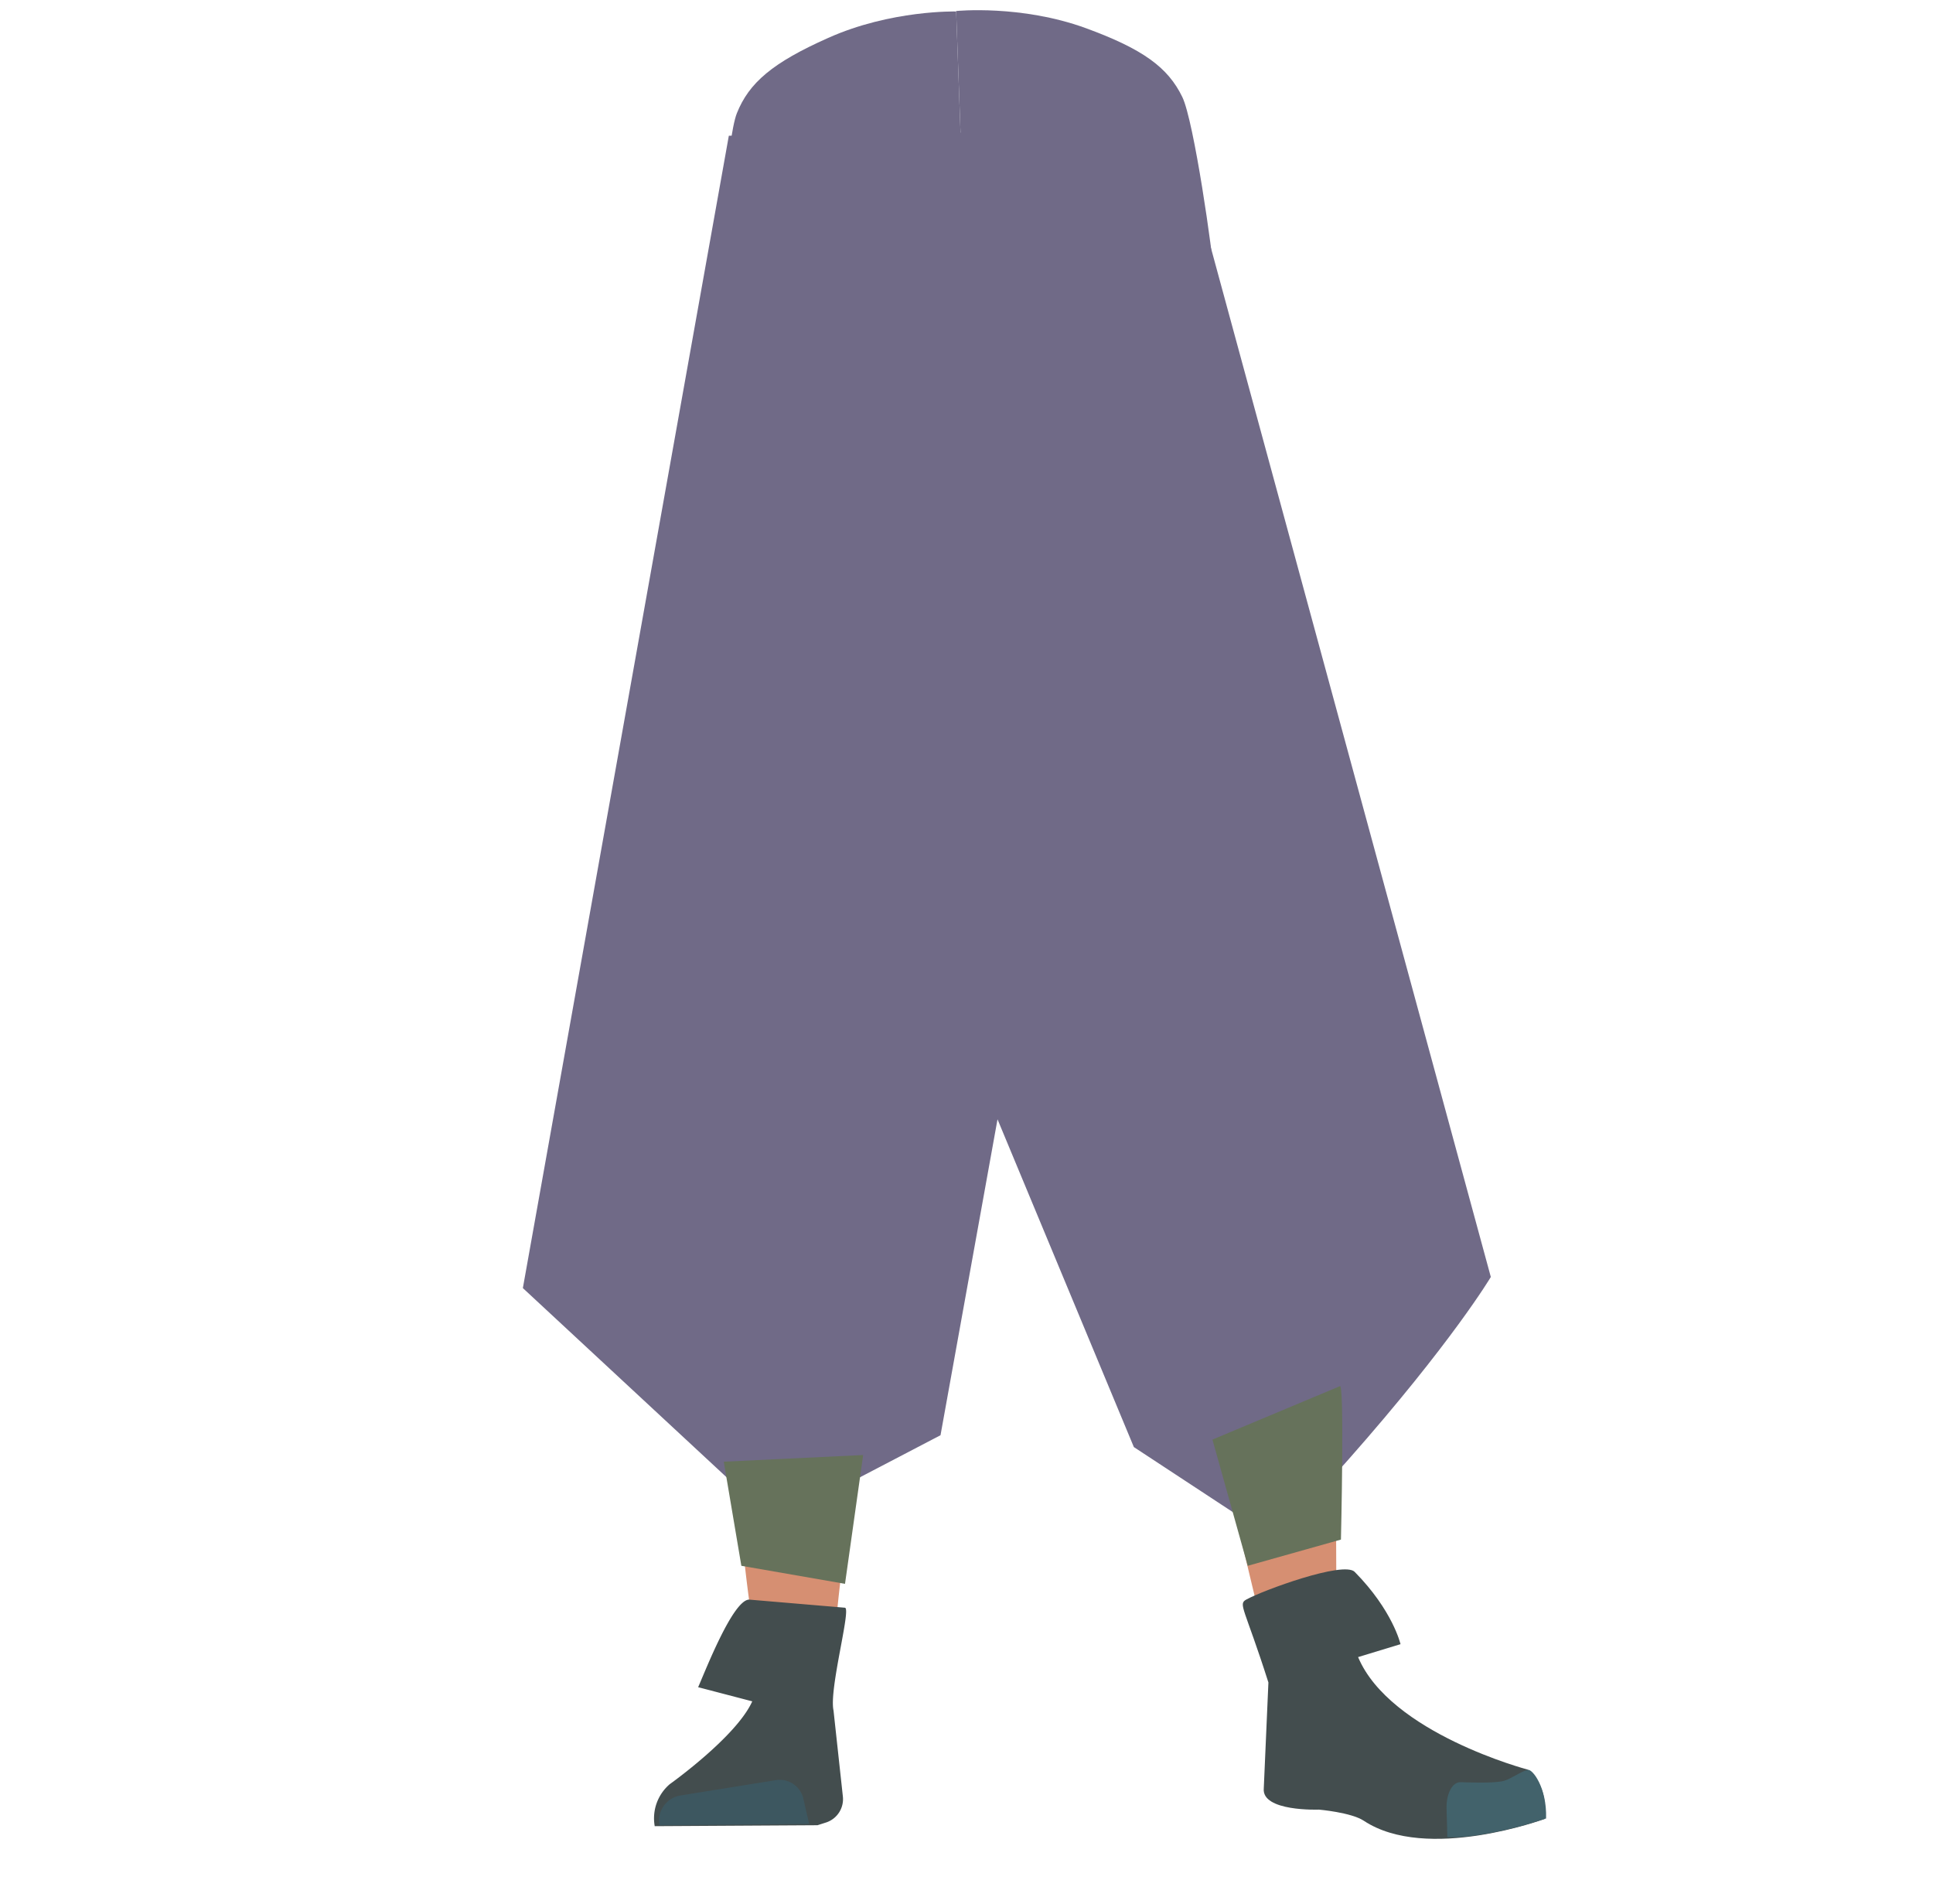 <svg id="Calque_9" data-name="Calque 9" xmlns="http://www.w3.org/2000/svg" xmlns:xlink="http://www.w3.org/1999/xlink" viewBox="0 0 488 480.49"><defs><style>.cls-1{fill:none;}.cls-2{clip-path:url(#clip-path);}.cls-3{fill:#706a87;}.cls-4{clip-path:url(#clip-path-2);}.cls-5{fill:#d68f72;}.cls-6{fill:#434d4e;}.cls-7{fill:#3d5760;}.cls-8{fill:#42626b;}.cls-9{fill:#66725b;}</style><clipPath id="clip-path"><polygon class="cls-1" points="241.38 2.61 246.29 139.22 181.18 139.22 181.18 2.61 241.38 2.61"/></clipPath><clipPath id="clip-path-2"><polygon class="cls-1" points="241.38 2.61 246.29 139.22 311.23 134.54 301.43 -1.71 241.38 2.61"/></clipPath></defs><g id="_Répétition_miroir_" data-name="&lt;Répétition miroir&gt;"><g class="cls-2"><path class="cls-3" d="M275.79,7.13c14.33,5.23,20.66,9.85,24.29,17.35C303,30.55,306.68,61,307.14,68c1.07,16.53-25.85,51-37.73,65.3-12.08,14.57-7.08-2.8-24.2,0-19.3,3.1-63.91-41.42-64-58-.05-7,2.31-40.43,4.81-46.7,3.08-7.74,9.07-12.8,23-19,15.92-7.15,32.4-6.7,32.4-6.7S259.39,1.14,275.79,7.13Z"/></g></g><g id="_Répétition_miroir_2" data-name="&lt;Répétition miroir&gt;"><g class="cls-4"><path class="cls-3" d="M207.39,9.58c-13.92,6.25-19.91,11.31-23,19-2.5,6.27-4,36.88-3.91,43.93.12,16.58,29.44,49,42.31,62.43,13.1,13.67,6.86-3.29,24.14-1.78,19.47,1.71,60.77-45.91,59.7-62.44-.46-7-5.21-40.17-8.15-46.24-3.63-7.5-10-12.11-24.29-17.35-16.4-6-32.8-4.35-32.8-4.35S223.31,2.44,207.39,9.58Z"/></g></g><path class="cls-5" d="M184.37,263.14c1.21,10.94,8.45,19.21,16.94,19.38h0c8.12.16,15.06-7.14,16.58-17.43,0,0,8.81-73.39,9-99.72,0-6.23-1.58-24.89-1.58-24.89L221.39,97s-2.75-20.48-19.52-23c-19.32-2.9-19.65,10.51-19.65,10.51s-6.18,69-6,90.9C176.46,195.57,184.37,263.14,184.37,263.14Z"/><path class="cls-5" d="M322.24,255c.76,11-4.87,20.41-13.19,22.1h0c-8,1.61-16.1-4.33-19.44-14.18,0,0-21.83-70.61-26.76-96.48-1.16-6.12-2.91-24.77-2.91-24.77L256,98.21s-1-20.64,15.08-26.13c18.48-6.32,21.22,6.81,21.22,6.81s18.46,66.82,22.17,88.36C317.9,187.1,322.24,255,322.24,255Z"/><path class="cls-5" d="M201.25,245.78c-9.22.21-14.6,5.29-16,13.45,0,0-1.46,36.38-1.7,51.71-.38,24.57,2.47,74.71,6.47,98.93.88,5.3,2.76,21.33,2.76,21.33a8.92,8.92,0,0,0,9,8h0a8.92,8.92,0,0,0,8.23-8.66s.8-18.53,1.41-24.68c2.22-22.27,9.49-66.55,10-89,.31-13.48-2.3-54.79-2.3-54.79-1-13.57-10-16.24-17.93-16.37Z"/><path class="cls-5" d="M306.44,238.15c9.12-1.34,15.14,2.86,17.66,10.82,0,0,7.51,34.32,9.9,49.68,3.84,24.61,3.37,122,3.37,122,.07,4.89.24,11.39-4.22,11.92h0c-4.39.52-9.78-1.47-10.71-6.15,0,0-22.24-91-25.91-113.39-2.21-13.5-5.46-55.42-5.46-55.42-.91-13.8,7.6-18,15.37-19.44Z"/><path class="cls-6" d="M213.33,405.8l-24.21-2.05c-4.13.1-11.1,18.14-12.87,22.11l13.66,3.57c-4,8.94-20.83,20.91-20.83,20.91a11.33,11.33,0,0,0-3.79,10.6h0l41.09-.24,2.31-.74a6.2,6.2,0,0,0,4.1-6.5l-2.36-21.7C209.25,426.41,214.91,406.14,213.33,405.8Z"/><path class="cls-7" d="M166.47,460.72h0a6.47,6.47,0,0,1,5.13-7.5L196,449.3a6.13,6.13,0,0,1,6.86,4.9l1.41,6.16Z"/><path class="cls-6" d="M314.61,403.75c4.14-2.31,24.6-9.82,27.39-7,9.64,9.77,11.57,18.25,11.57,18.25l-10.71,3.26c8.1,19.24,42.79,28.39,42.79,28.39,3.78,3.11,4.8,7.64,4.32,12.46h0s-29.75,11-45.67.46c-3.19-2.11-11.33-2.81-11.33-2.81s-14.52.56-13.92-5.37l1.17-26.72C314.2,405.8,312.52,404.92,314.61,403.75Z"/><path class="cls-8" d="M390.32,459c.23-7.83-3.45-12.53-4.61-12.28-1.69.37-4.32,2.31-6,2.77-2.65.75-10.82.34-10.82.34-2.09-.16-3.7,2.6-3.7,6.36l.2,7.49s5,.6,16.63-2.28C384,461,390.32,459,390.32,459Z"/><path class="cls-3" d="M132,325.12l51.45,47.77,29.28,2.27,24.71-12.9,14.39-79.74,34.42,82.73,31.22,20.51s5,3,22.82-17.22c26.34-29.8,36.08-46.22,36.08-46.22L300.76,44.38l-2.05-11.7L184,34.26Z"/><polygon class="cls-9" points="182.72 368.94 217.91 367.26 213.33 399.77 187.16 395.22 182.72 368.94"/><path class="cls-9" d="M306.09,363.36l32.13-13.46c1.26-1.86.31,38.7.31,38.7L315,395.22Z"/></svg>